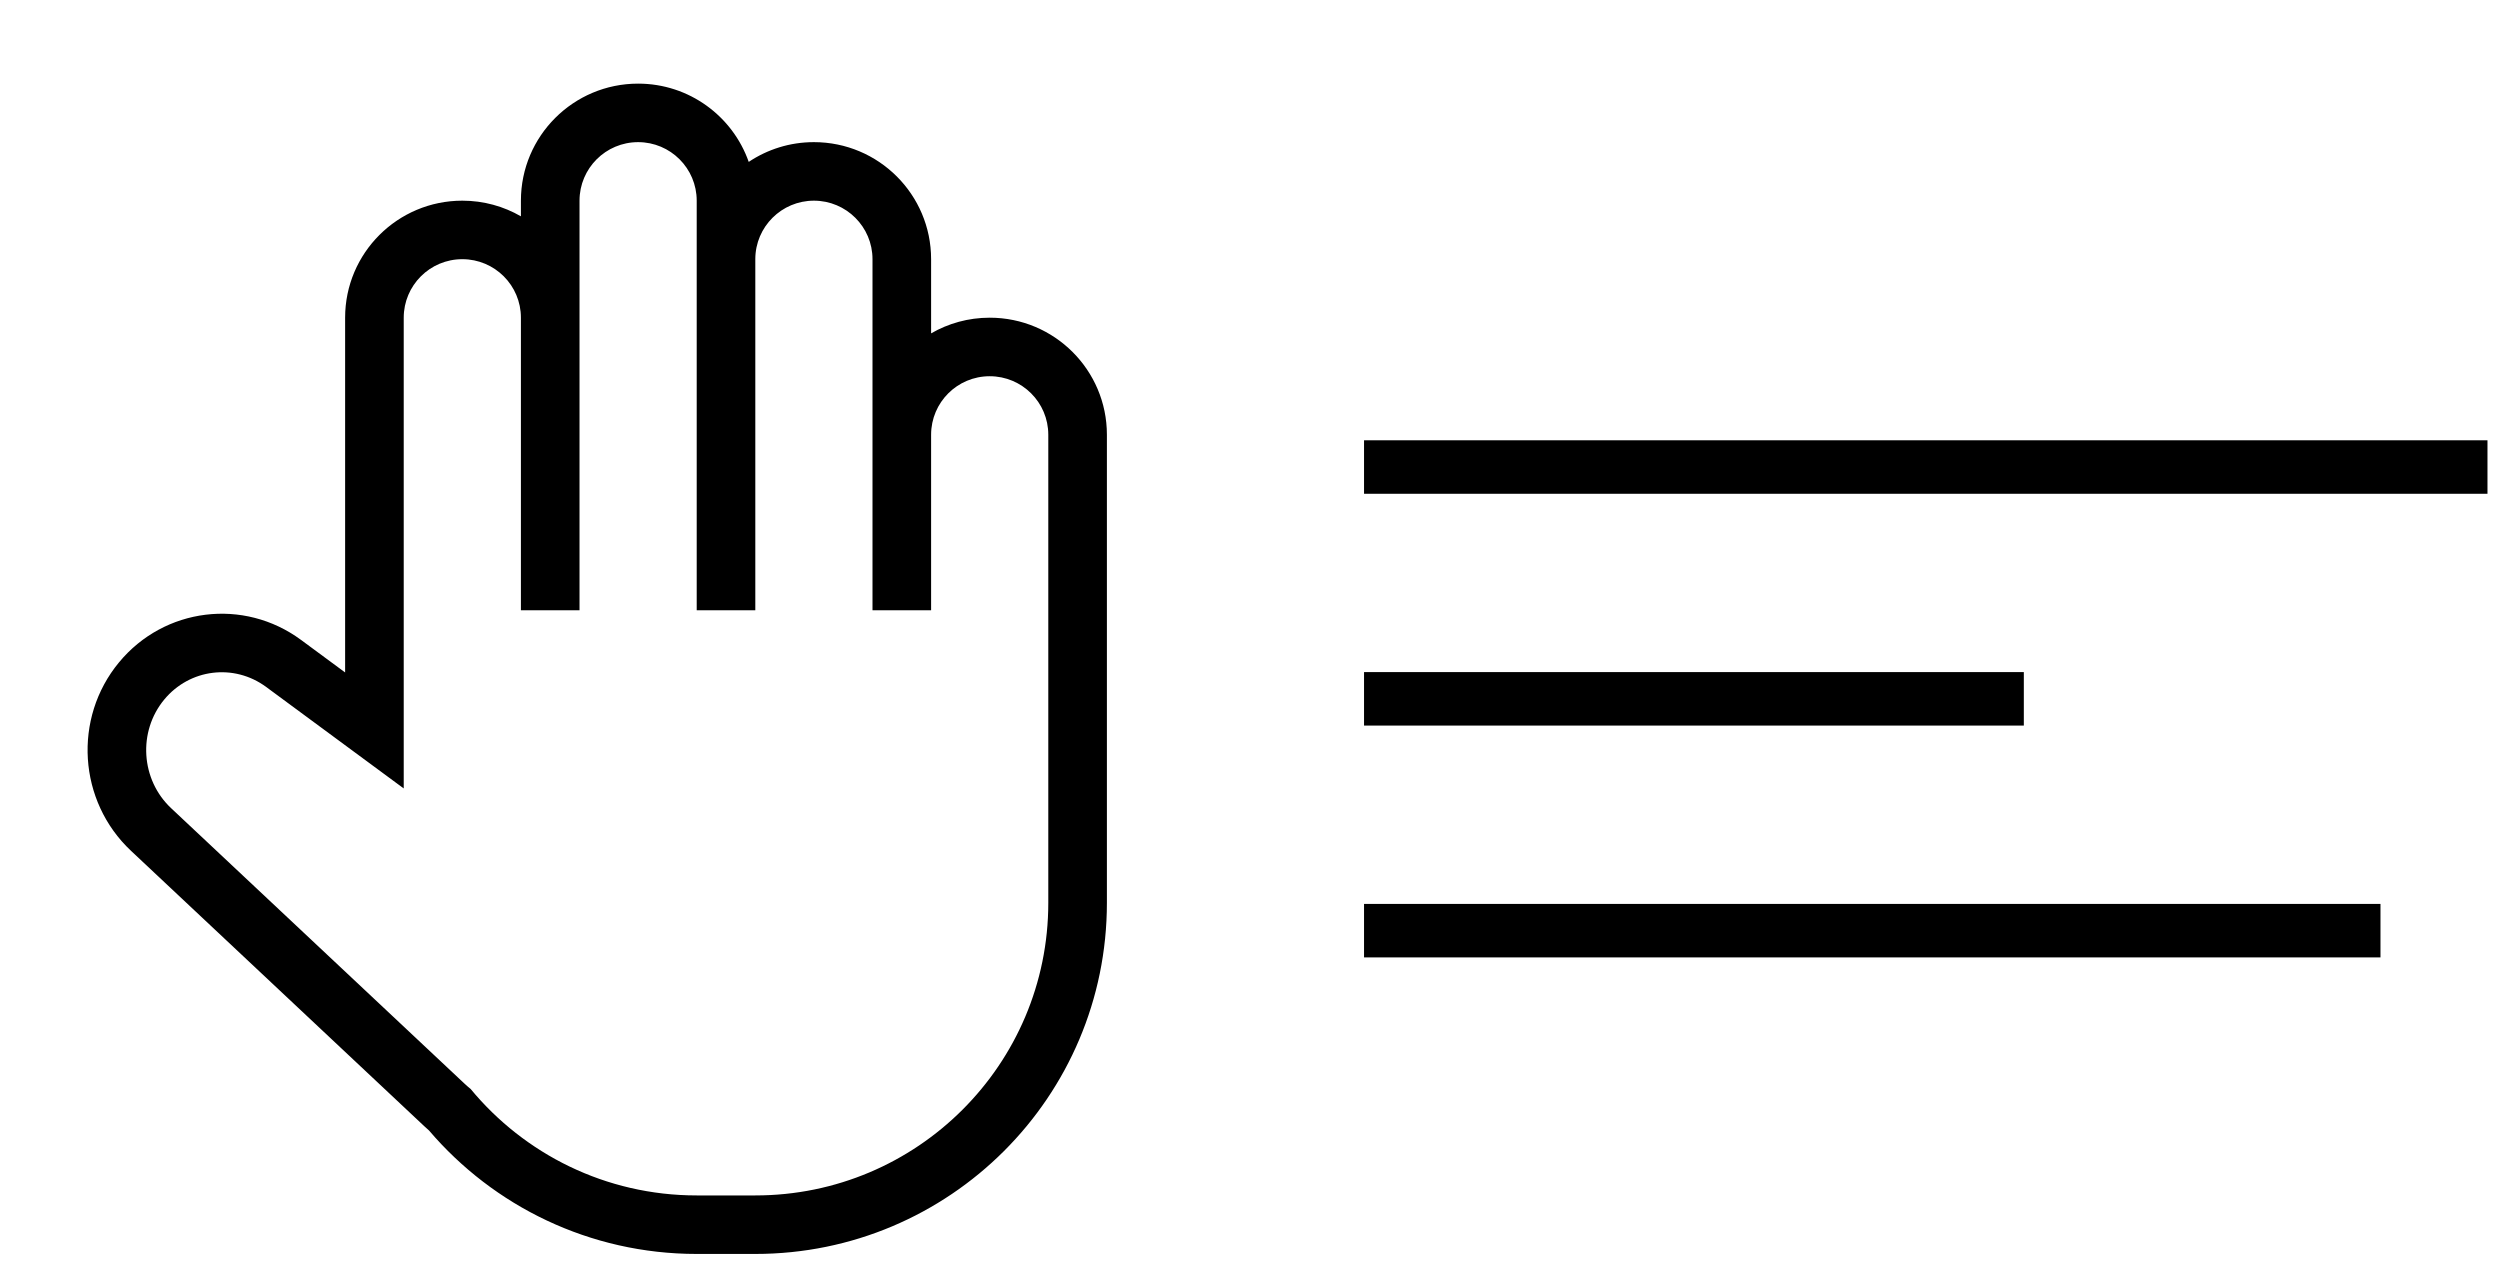 <svg width="104" height="53" viewBox="0 0 104 53" fill="none" xmlns="http://www.w3.org/2000/svg">
<g id="Group 2204">
<g id="Group 2202" filter="url(#filter0_d_3_40)">
<path id="Vector 4" d="M41.902 31.922C42.216 44.486 33.133 47.889 28.553 48.02L19.522 46.057L2.247 30.352V26.426L4.21 24.07H7.744L12.455 27.211V11.899L12.848 8.758L14.026 6.794H17.167L19.915 7.972V4.831L20.308 2.476L23.056 1.69L26.197 2.476L27.375 4.831L29.338 4.046H32.872L34.442 6.794V13.076L34.835 12.291L36.798 11.899L38.368 11.113L40.331 11.899L41.509 13.076C41.509 14.123 41.588 19.358 41.902 31.922Z" fill="white"/>
<path id="hand (Stroke)" fill-rule="evenodd" clip-rule="evenodd" d="M18.703 5.381C18.703 2.692 20.886 0.512 23.579 0.512C25.705 0.512 27.514 1.872 28.18 3.768C28.956 3.249 29.888 2.946 30.892 2.946C33.584 2.946 35.767 5.126 35.767 7.815V10.901C36.484 10.486 37.316 10.249 38.205 10.249C40.897 10.249 43.08 12.429 43.08 15.118L43.08 34.592C43.08 42.658 36.532 49.197 28.454 49.197H26.016C21.556 49.197 17.56 47.201 14.881 44.062C14.814 44.003 14.747 43.943 14.682 43.882L2.482 32.426C0.284 30.363 0.062 26.91 1.985 24.586C3.867 22.309 7.171 21.894 9.555 23.653L11.39 25.007V10.249C11.39 7.56 13.573 5.381 16.266 5.381C17.154 5.381 17.986 5.618 18.703 6.032V5.381ZM21.141 5.381C21.141 4.036 22.232 2.946 23.579 2.946C24.925 2.946 26.016 4.036 26.016 5.381V22.421H28.454V7.815C28.454 7.813 28.454 7.812 28.454 7.81C28.457 6.468 29.547 5.381 30.892 5.381C32.238 5.381 33.329 6.471 33.329 7.815V22.421H35.767V15.118C35.767 13.773 36.858 12.684 38.205 12.684C39.551 12.684 40.642 13.773 40.642 15.118L40.642 34.592C40.642 41.314 35.185 46.763 28.454 46.763H26.016C22.23 46.763 18.847 45.039 16.611 42.334C16.523 42.263 16.437 42.188 16.352 42.108L4.151 30.653C2.889 29.467 2.762 27.469 3.864 26.136C4.926 24.852 6.769 24.624 8.106 25.611L13.828 29.832V10.249C13.828 8.905 14.919 7.815 16.266 7.815C17.612 7.815 18.703 8.905 18.703 10.249V22.421H21.141V5.381Z" fill="black"/>
</g>
<rect id="Rectangle 555" x="56.744" y="18.316" width="46.735" height="2.225" fill="black"/>
<rect id="Rectangle 556" x="56.744" y="27.959" width="27.447" height="2.225" fill="black"/>
<rect id="Rectangle 557" x="56.744" y="37.603" width="42.284" height="2.225" fill="black"/>
</g>
<defs>
<filter id="filter0_d_3_40" x="0.676" y="0.512" width="45.371" height="51.653" filterUnits="userSpaceOnUse" color-interpolation-filters="sRGB">
<feFlood flood-opacity="0" result="BackgroundImageFix"/>
<feColorMatrix in="SourceAlpha" type="matrix" values="0 0 0 0 0 0 0 0 0 0 0 0 0 0 0 0 0 0 127 0" result="hardAlpha"/>
<feOffset dx="2.967" dy="2.967"/>
<feComposite in2="hardAlpha" operator="out"/>
<feColorMatrix type="matrix" values="0 0 0 0 0 0 0 0 0 0 0 0 0 0 0 0 0 0 0.25 0"/>
<feBlend mode="normal" in2="BackgroundImageFix" result="effect1_dropShadow_3_40"/>
<feBlend mode="normal" in="SourceGraphic" in2="effect1_dropShadow_3_40" result="shape"/>
</filter>
</defs>
</svg>
